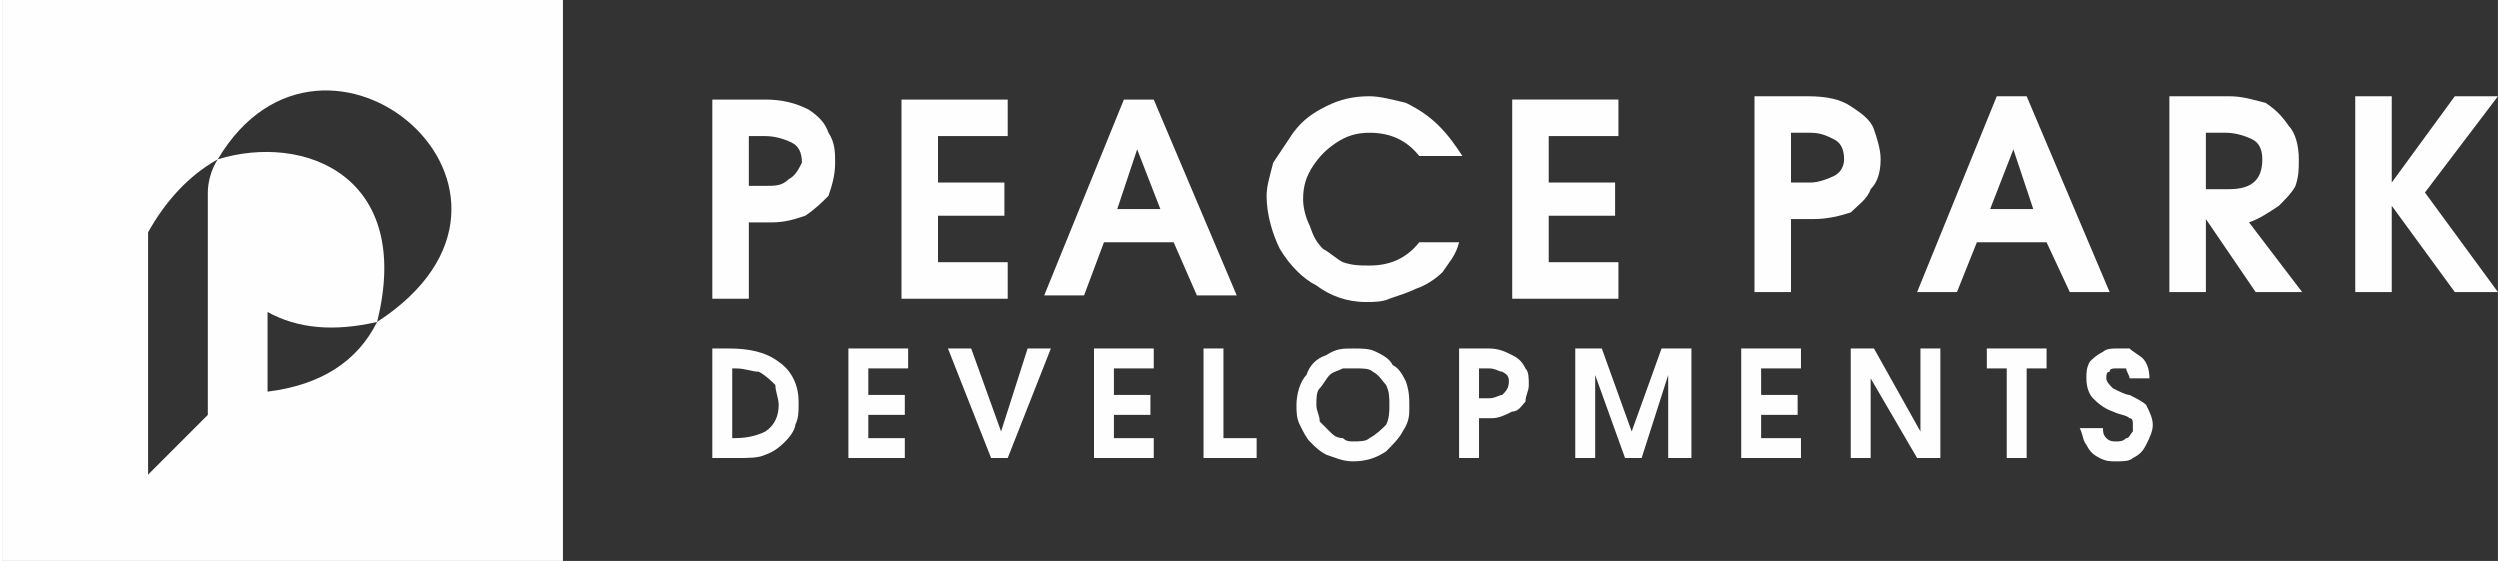 <?xml version="1.0" encoding="UTF-8"?>
<!DOCTYPE svg PUBLIC "-//W3C//DTD SVG 1.1//EN" "http://www.w3.org/Graphics/SVG/1.1/DTD/svg11.dtd">
<!-- Creator: CorelDRAW X8 -->
<svg xmlns="http://www.w3.org/2000/svg" xml:space="preserve" width="35.375mm" height="7.937mm" version="1.1" style="shape-rendering:geometricPrecision; text-rendering:geometricPrecision; image-rendering:optimizeQuality; fill-rule:evenodd; clip-rule:evenodd"
viewBox="0 0 752 169"
 xmlns:xlink="http://www.w3.org/1999/xlink">
 <rect x="0" y="0" width="752" height="169" fill="#333333" stroke="none"/>
 <defs>
  <style type="text/css">
   <![CDATA[
    .fil1 {fill:#FEFEFE}
    .fil0 {fill:#FEFEFE;fill-rule:nonzero}
   ]]>
  </style>
 </defs>
 <g id="Layer_x0020_1">
  <g id="_1492295746448">
   <path class="fil0" d="M214 90l0 -60 16 0c5,0 9,1 13,3 3,2 5,4 6,7 2,3 2,6 2,9 0,4 -1,7 -2,10 -2,2 -4,4 -7,6 -3,1 -6,2 -10,2l-7 0 0 23 -11 0zm11 -34l5 0c3,0 5,0 7,-2 2,-1 3,-3 4,-5 0,-3 -1,-5 -3,-6 -2,-1 -5,-2 -8,-2l-5 0 0 15zm46 -26l32 0 0 11 -21 0 0 14 20 0 0 10 -20 0 0 14 21 0 0 11 -32 0 0 -60zm67 0l9 0 25 59 -12 0 -7 -16 -21 0 -6 16 -12 0 24 -59zm4 15l-6 18 13 0 -7 -18zm39 14c0,-3 1,-6 2,-10 2,-3 4,-6 6,-9 3,-4 6,-6 10,-8 4,-2 8,-3 13,-3 3,0 7,1 11,2 4,2 7,4 10,7 3,3 5,6 7,9l-13 0c-4,-5 -9,-7 -15,-7 -4,0 -7,1 -10,3 -3,2 -5,4 -7,7 -2,3 -3,6 -3,10 0,3 1,6 2,8 1,3 2,5 4,7 2,1 4,3 6,4 3,1 5,1 8,1 6,0 11,-2 15,-7l12 0c-1,4 -3,6 -5,9 -2,2 -5,4 -8,5 -2,1 -5,2 -8,3 -2,1 -5,1 -7,1 -6,0 -11,-2 -15,-5 -4,-2 -8,-6 -11,-11 -2,-4 -4,-10 -4,-16zm74 -29l32 0 0 11 -21 0 0 14 20 0 0 10 -20 0 0 14 21 0 0 11 -32 0 0 -60zm73 58l0 -59 16 0c6,0 10,1 13,3 3,2 6,4 7,7 1,3 2,6 2,9 0,4 -1,7 -3,9 -1,3 -4,5 -6,7 -3,1 -7,2 -11,2l-7 0 0 22 -11 0zm11 -33l6 0c2,0 5,-1 7,-2 2,-1 3,-3 3,-5 0,-3 -1,-5 -3,-6 -2,-1 -4,-2 -7,-2l-6 0 0 15zm62 -26l9 0 25 59 -12 0 -7 -15 -21 0 -6 15 -12 0 24 -59zm5 16l-7 18 13 0 -6 -18zm63 -16c0,0 0,0 1,0 0,0 0,0 1,0 4,0 7,1 11,2 3,2 5,4 7,7 2,2 3,6 3,10 0,3 0,5 -1,8 -1,2 -3,4 -5,6 -3,2 -6,4 -9,5l16 21 -14 0 -15 -22 0 22 -11 0 0 -59 16 0zm-5 11l0 17 7 0c7,0 10,-3 10,-9 0,-3 -1,-5 -3,-6 -2,-1 -5,-2 -8,-2l-6 0zm45 -11l11 0 0 26 19 -26 13 0 -22 29 22 30 -13 0 -19 -26 0 26 -11 0 0 -59zm-490 76c6,0 11,1 15,4 3,2 6,6 6,12 0,0 0,1 0,1 0,2 0,4 -1,6 0,1 -1,3 -3,5 -1,1 -3,3 -6,4 -2,1 -5,1 -9,1l-7 0 0 -33 5 0zm1 6l0 21c0,0 0,0 0,0 1,0 1,0 1,0 4,0 7,-1 9,-2 3,-2 4,-5 4,-8 0,-2 -1,-4 -1,-6 -1,-1 -3,-3 -5,-4 -2,0 -4,-1 -7,-1 0,0 -1,0 -1,0zm35 -6l18 0 0 6 -12 0 0 8 11 0 0 6 -11 0 0 7 11 0 0 6 -17 0 0 -33zm43 33l-13 -33 7 0 9 25 8 -25 7 0 -13 33 -5 0zm31 -33l18 0 0 6 -12 0 0 8 11 0 0 6 -11 0 0 7 12 0 0 6 -18 0 0 -33zm33 0l6 0 0 27 10 0 0 6 -16 0 0 -33zm28 17c0,-3 1,-7 3,-9 1,-3 3,-5 6,-6 3,-2 5,-2 8,-2 3,0 5,0 7,1 2,1 4,2 5,4 2,1 3,3 4,5 1,3 1,5 1,7 0,0 0,0 0,1 0,0 0,0 0,0 0,2 0,4 -2,7 -1,2 -3,4 -5,6 -3,2 -6,3 -10,3 -3,0 -5,-1 -8,-2 -2,-1 -3,-2 -5,-4 -1,-1 -2,-3 -3,-5 -1,-2 -1,-4 -1,-6zm6 0c0,2 1,3 1,5 1,1 2,2 3,3 1,1 2,2 4,2 1,1 2,1 3,1 2,0 4,0 5,-1 2,-1 4,-3 5,-4 1,-2 1,-4 1,-6 0,-2 0,-4 -1,-6 -1,-1 -2,-3 -4,-4 -1,-1 -3,-1 -5,-1 -2,0 -3,0 -4,0 -2,1 -3,1 -4,2 -1,1 -2,3 -3,4 -1,1 -1,3 -1,5zm43 16l0 -33 9 0c3,0 5,1 7,2 2,1 3,2 4,4 1,1 1,3 1,5 0,2 -1,3 -1,5 -1,1 -2,3 -4,3 -2,1 -4,2 -6,2l-4 0 0 12 -6 0zm6 -18l3 0c2,0 3,-1 4,-1 1,-1 2,-2 2,-4 0,-1 0,-2 -2,-3 -1,0 -2,-1 -4,-1l-3 0 0 9zm29 18l0 -33 8 0 9 25 9 -25 9 0 0 33 -7 0 0 -25 -8 25 -5 0 -9 -25 0 25 -6 0zm50 -33l18 0 0 6 -12 0 0 8 11 0 0 6 -11 0 0 7 12 0 0 6 -18 0 0 -33zm33 0l7 0 14 25 0 -25 6 0 0 33 -7 0 -14 -24 0 24 -6 0 0 -33zm41 6l0 -6 18 0 0 6 -6 0 0 27 -6 0 0 -27 -6 0zm30 3c0,-2 0,-3 1,-5 1,-1 2,-2 4,-3 1,-1 3,-1 4,-1 1,0 3,0 4,0 1,1 3,2 4,3 1,1 2,3 2,6l-6 0c0,-1 -1,-2 -1,-3 -1,0 -2,0 -3,0 -1,0 -2,0 -2,1 -1,0 -1,1 -1,2 0,1 1,2 2,3 2,1 4,2 5,2 2,1 4,2 5,3 1,2 2,4 2,6 0,2 -1,4 -2,6 -1,2 -2,3 -4,4 -1,1 -3,1 -5,1 -2,0 -3,0 -5,-1 -2,-1 -3,-2 -4,-4 -1,-1 -1,-3 -2,-5l7 0c0,1 0,2 1,3 1,1 2,1 3,1 1,0 2,0 3,-1 1,0 1,-1 2,-2 0,-1 0,-1 0,-2 0,-1 0,-2 -1,-2 -1,-1 -3,-1 -5,-2 -3,-1 -5,-3 -6,-4 -1,-1 -2,-3 -2,-6z"/>
   <path class="fil1" d="M44 143l0 -73c5,-9 12,-17 21,-22 32,-54 108,10 48,49 -6,12 -17,19 -33,21l0 -24c9,5 20,6 33,3 11,-44 -22,-57 -48,-49 -2,3 -3,7 -3,10l0 67 -18 18zm-44 -143l169 0 0 169 -169 0 0 -169z"/>
  </g>
 </g>
</svg>
